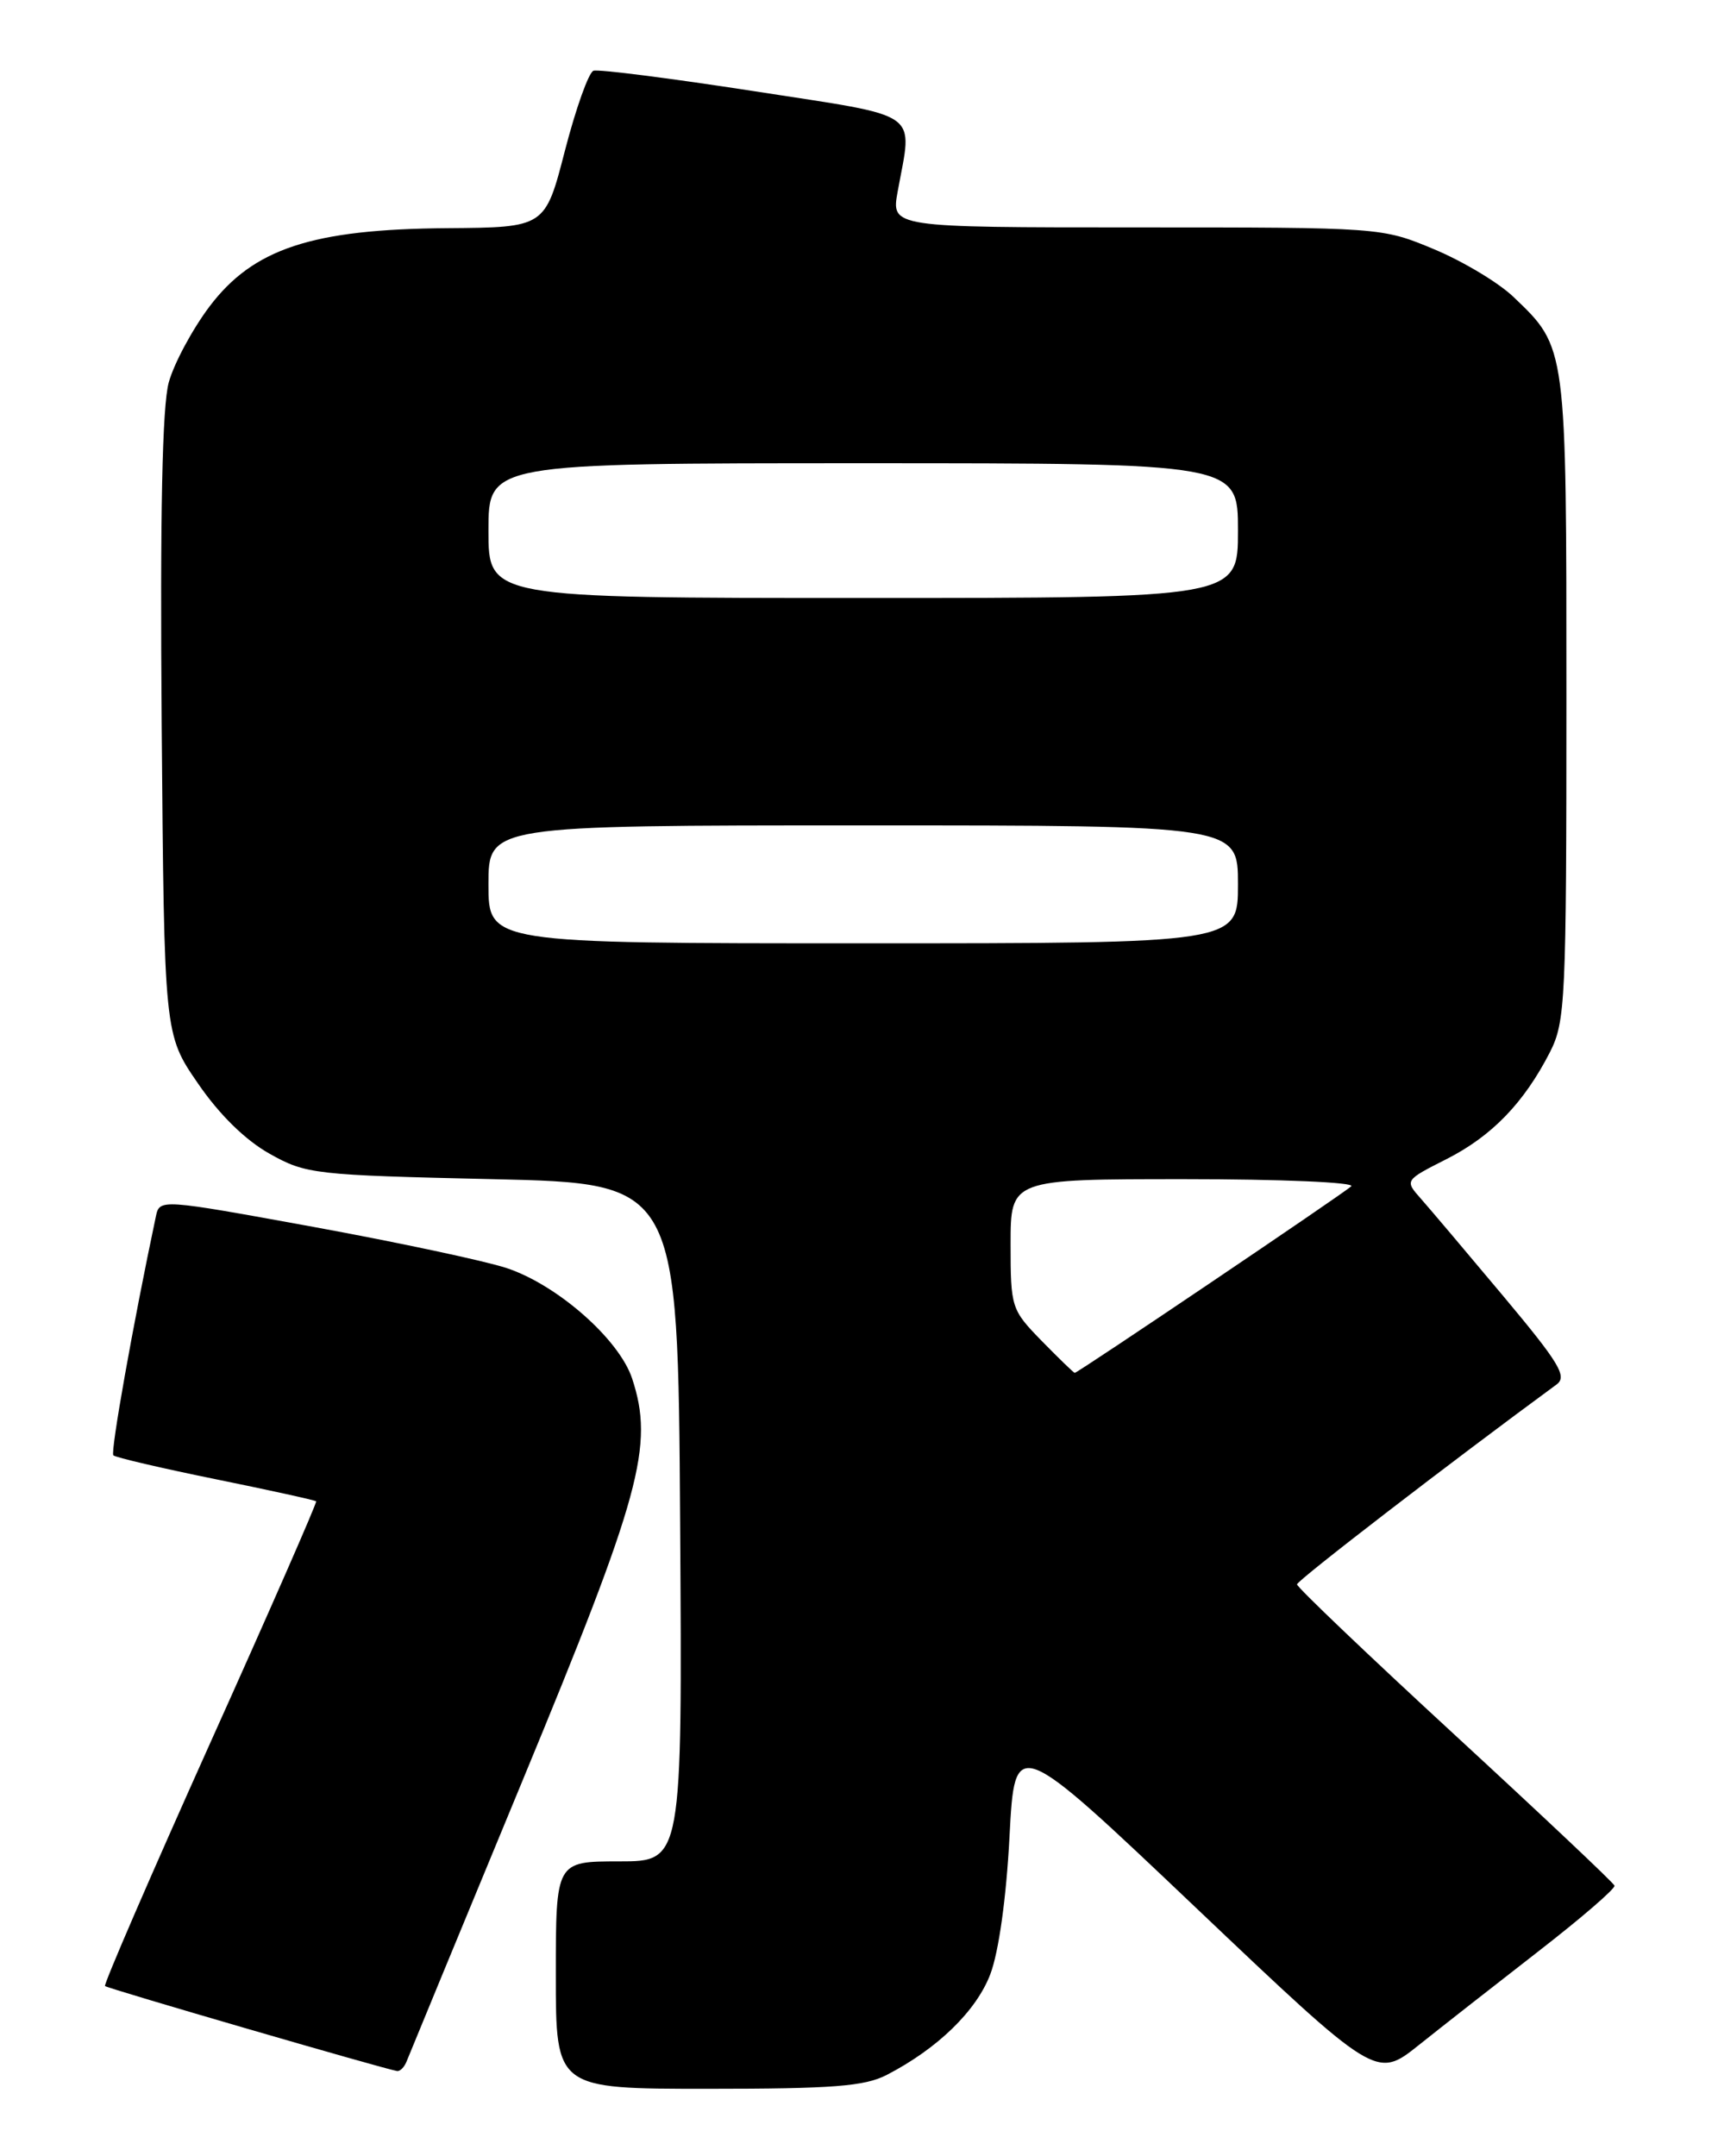 <?xml version="1.0" encoding="UTF-8" standalone="no"?>
<!DOCTYPE svg PUBLIC "-//W3C//DTD SVG 1.1//EN" "http://www.w3.org/Graphics/SVG/1.1/DTD/svg11.dtd" >
<svg xmlns="http://www.w3.org/2000/svg" xmlns:xlink="http://www.w3.org/1999/xlink" version="1.1" viewBox="0 0 204 256">
 <g >
 <path fill="currentColor"
d=" M 105.30 246.35 C 111.33 243.23 115.93 238.76 117.59 234.40 C 118.59 231.78 119.49 225.36 119.87 218.08 C 120.50 206.08 120.50 206.08 141.96 226.46 C 163.42 246.84 163.42 246.84 168.46 242.82 C 171.23 240.61 177.65 235.58 182.71 231.65 C 187.78 227.72 191.83 224.22 191.71 223.88 C 191.60 223.54 183.06 215.49 172.75 205.99 C 162.44 196.49 154.01 188.45 154.01 188.11 C 154.02 187.64 172.47 173.44 184.83 164.38 C 186.13 163.43 185.16 161.84 178.50 153.88 C 174.18 148.72 169.78 143.52 168.72 142.32 C 166.79 140.14 166.79 140.14 171.76 137.62 C 177.15 134.89 180.97 130.93 184.05 124.91 C 185.88 121.31 186.00 118.79 186.00 82.94 C 186.00 40.96 186.05 41.30 179.71 35.25 C 177.95 33.56 173.70 31.02 170.28 29.59 C 164.07 27.00 164.01 27.00 134.94 27.00 C 105.82 27.00 105.82 27.00 106.59 22.75 C 108.36 12.98 109.78 13.97 89.50 10.82 C 79.60 9.29 71.04 8.20 70.47 8.40 C 69.90 8.60 68.38 12.87 67.08 17.89 C 64.73 27.00 64.73 27.00 53.12 27.09 C 37.06 27.21 30.07 29.51 24.87 36.40 C 22.84 39.10 20.66 43.15 20.04 45.40 C 19.26 48.21 19.00 61.01 19.20 86.16 C 19.50 122.82 19.50 122.82 23.51 128.64 C 26.05 132.35 29.15 135.38 32.01 136.98 C 36.33 139.41 37.32 139.52 58.50 140.00 C 80.50 140.50 80.50 140.50 80.76 180.75 C 81.02 221.00 81.02 221.00 73.51 221.00 C 66.00 221.00 66.00 221.00 66.00 234.50 C 66.00 248.00 66.00 248.00 84.05 248.00 C 98.89 248.00 102.67 247.71 105.30 246.35 Z  M 48.28 244.75 C 48.55 244.06 54.73 229.10 62.01 211.50 C 76.12 177.41 77.69 171.65 75.06 163.67 C 73.52 159.01 66.19 152.56 60.17 150.56 C 57.60 149.71 47.28 147.51 37.23 145.67 C 19.02 142.35 18.95 142.34 18.51 144.42 C 15.81 157.16 13.09 172.43 13.46 172.79 C 13.71 173.04 19.19 174.32 25.63 175.63 C 32.07 176.94 37.43 178.12 37.54 178.25 C 37.66 178.39 31.99 191.32 24.94 206.99 C 17.90 222.66 12.29 235.62 12.47 235.80 C 12.75 236.09 45.49 245.61 47.14 245.89 C 47.50 245.95 48.01 245.44 48.28 244.75 Z  M 123.70 159.21 C 120.08 155.50 120.00 155.25 120.00 147.71 C 120.00 140.00 120.00 140.00 140.70 140.00 C 152.11 140.00 160.97 140.38 160.45 140.85 C 159.39 141.80 127.97 163.00 127.62 163.00 C 127.50 163.00 125.74 161.29 123.70 159.21 Z  M 58.00 105.00 C 58.00 98.00 58.00 98.00 102.50 98.00 C 147.00 98.00 147.00 98.00 147.00 105.00 C 147.00 112.00 147.00 112.00 102.50 112.00 C 58.00 112.00 58.00 112.00 58.00 105.00 Z  M 58.00 63.00 C 58.00 55.00 58.00 55.00 102.50 55.00 C 147.00 55.00 147.00 55.00 147.00 63.00 C 147.00 71.00 147.00 71.00 102.50 71.00 C 58.00 71.00 58.00 71.00 58.00 63.00 Z "/>
</g>
</svg>